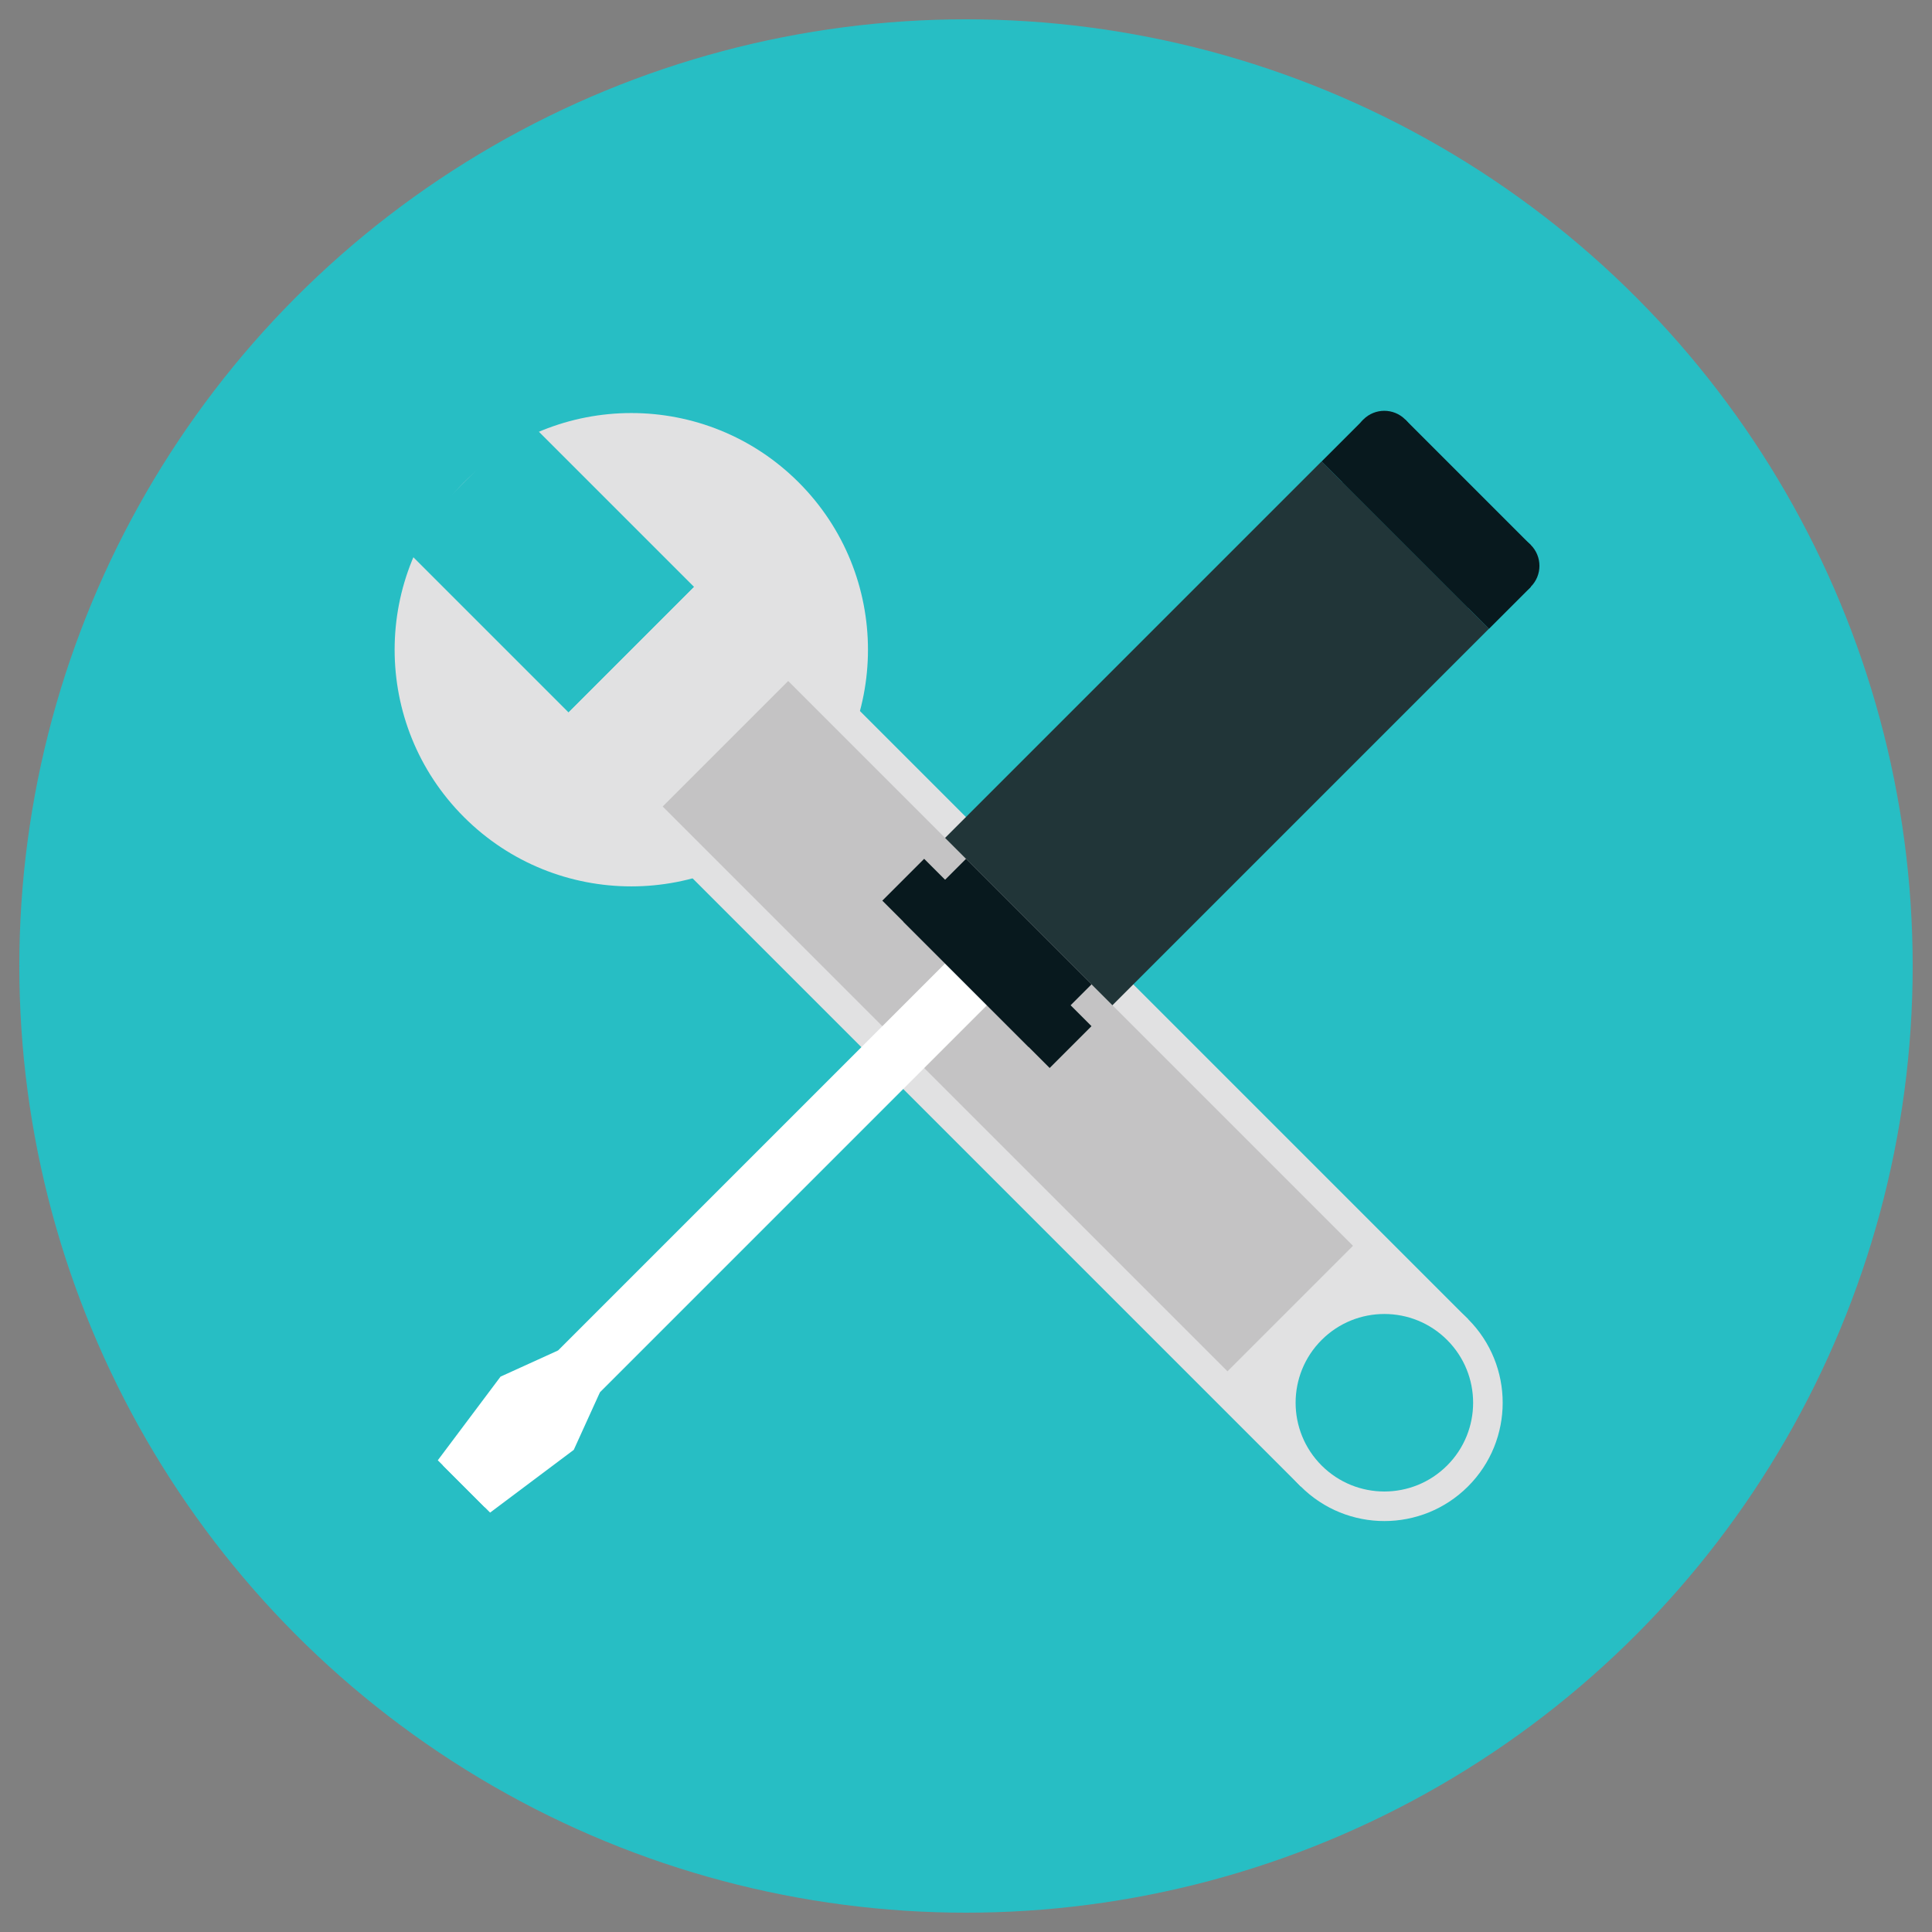 <svg xmlns="http://www.w3.org/2000/svg" viewBox="0 0 500 500">
  <rect x="0" y="0" width="500" height="500" fill="#808080" stroke="none"/>
  <defs>
    <style>
      .a {
        fill: #27bec4;
      }

      .b {
        fill: #e1e1e2;
      }

      .c {
        fill: #c4c3c4;
      }

      .d {
        fill: #fff;
      }

      .e {
        fill: #213538;
      }

      .f {
        fill: #08191e;
      }
    </style>
  </defs>
  <title>desktop-support</title>
  <g>
    <circle class="a" cx="250" cy="250" r="245"/>
    <g>
      <g>
        <circle class="b" cx="163.38" cy="168.14" r="61.25" transform="translate(-71.04 164.78) rotate(-45)"/>
        <rect class="a" x="118.76" y="115.86" width="45.94" height="61.25" transform="translate(-62.07 143.12) rotate(-45)"/>
        <circle class="b" cx="358.28" cy="363.03" r="30.62" transform="translate(-151.77 359.67) rotate(-45)"/>
        <rect class="b" x="230.2" y="127.77" width="61.25" height="275.62" transform="translate(-111.4 262.23) rotate(-45)"/>
        <circle class="a" cx="358.28" cy="363.03" r="22.97" transform="translate(-151.77 359.67) rotate(-45)"/>
      </g>
      <rect class="c" x="237.86" y="162.22" width="45.94" height="206.72" transform="translate(-111.4 262.21) rotate(-45)"/>
      <g>
        <rect class="d" x="93.16" y="312.07" width="183.75" height="15.31" transform="translate(-171.88 224.48) rotate(-45)"/>
        <polygon class="d" points="113.3 377.92 129.54 356.27 144.43 349.5 155.26 360.33 148.49 375.22 126.84 391.46 113.3 377.92"/>
        <rect class="e" x="246.06" y="159.17" width="137.81" height="61.25" transform="translate(-41.96 278.29) rotate(-45)"/>
        <rect class="f" x="246.64" y="223.67" width="22.97" height="45.94" transform="translate(-98.8 254.75) rotate(-45)"/>
        <rect class="f" x="247.76" y="218.72" width="15.31" height="61.25" transform="translate(-101.51 253.62) rotate(-45)"/>
        <rect class="f" x="360.32" y="109.98" width="22.97" height="45.94" transform="translate(14.89 301.84) rotate(-45)"/>
        <rect class="f" x="361.45" y="105.03" width="15.31" height="61.25" transform="translate(12.19 300.74) rotate(-45)"/>
        <circle class="f" cx="390.76" cy="146.48" r="7.66" transform="translate(10.89 319.24) rotate(-45.01)"/>
        <circle class="f" cx="358.27" cy="114" r="7.66" transform="translate(24.34 286.76) rotate(-45.01)"/>
      </g>
    </g>
  </g>
</svg>